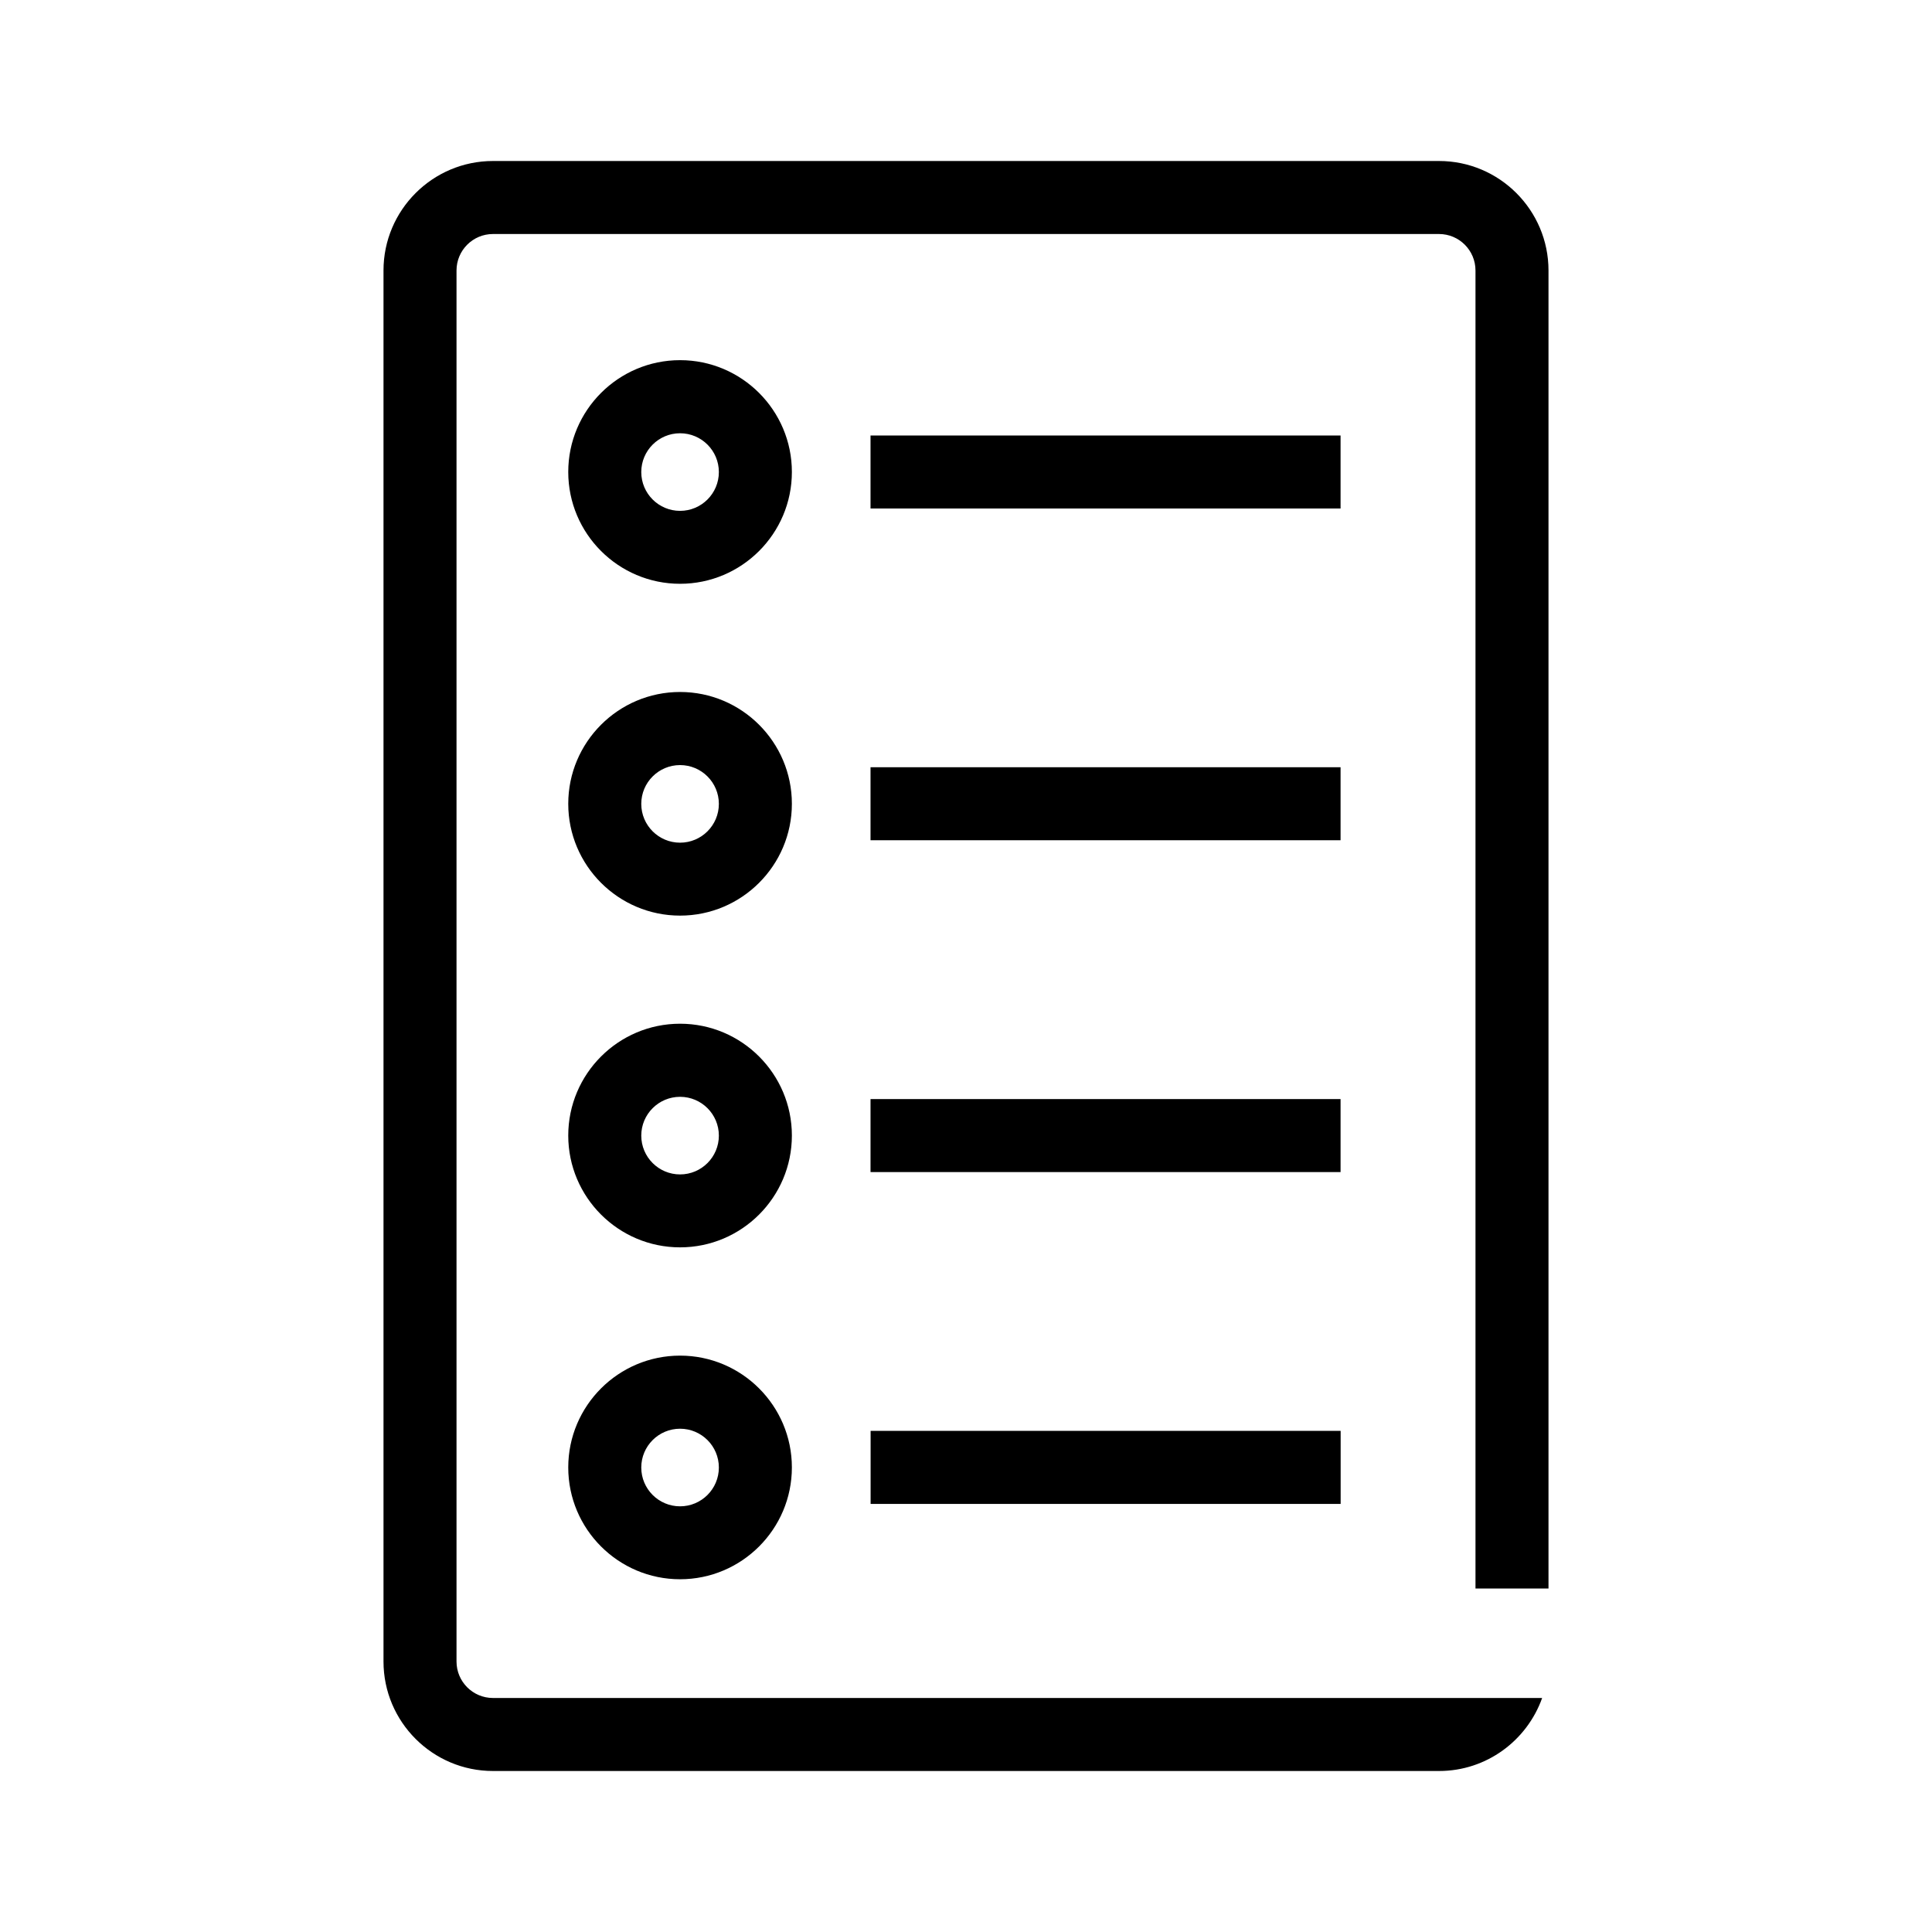 <?xml version="1.0" encoding="UTF-8"?><svg id="Layer_1" xmlns="http://www.w3.org/2000/svg" width="24" height="24" viewBox="0 0 24 24"><path d="m10.815,18.682h5.839v-.907h-5.839v.907Zm8.421,1.051V3.36c0-.75-.61-1.36-1.36-1.36H6.124c-.75,0-1.36.61-1.36,1.36v17.28c0,.75.61,1.36,1.36,1.36h11.752c.591,0,1.093-.379,1.281-.907H6.124c-.25,0-.453-.203-.453-.453V3.36c0-.25.203-.453.453-.453h11.752c.25,0,.453.203.453.453v16.373h.907Zm-2.583-6.08h-5.839v.907h5.839v-.907Zm0-4.122h-5.839v.907h5.839v-.907Zm-8.205,3.186c-.766,0-1.389.623-1.389,1.389s.623,1.389,1.389,1.389,1.389-.623,1.389-1.389-.623-1.389-1.389-1.389Zm0,1.872c-.266,0-.482-.216-.482-.482s.216-.482.482-.482.482.216.482.482-.216.482-.482.482Zm8.205-9.179h-5.839v.907h5.839v-.907Zm-8.205-.936c-.766,0-1.389.623-1.389,1.389s.623,1.389,1.389,1.389,1.389-.623,1.389-1.389-.623-1.389-1.389-1.389Zm0,1.872c-.266,0-.482-.216-.482-.482s.216-.482.482-.482.482.216.482.482-.216.482-.482.482Zm0,2.25c-.766,0-1.389.623-1.389,1.389s.623,1.389,1.389,1.389,1.389-.623,1.389-1.389-.623-1.389-1.389-1.389Zm0,1.872c-.266,0-.482-.216-.482-.482s.216-.482.482-.482.482.216.482.482-.216.482-.482.482Zm0,6.372c-.766,0-1.389.623-1.389,1.389s.623,1.389,1.389,1.389,1.389-.623,1.389-1.389-.623-1.389-1.389-1.389Zm0,1.872c-.266,0-.482-.216-.482-.482s.216-.482.482-.482.482.216.482.482-.216.482-.482.482Z"/></svg>